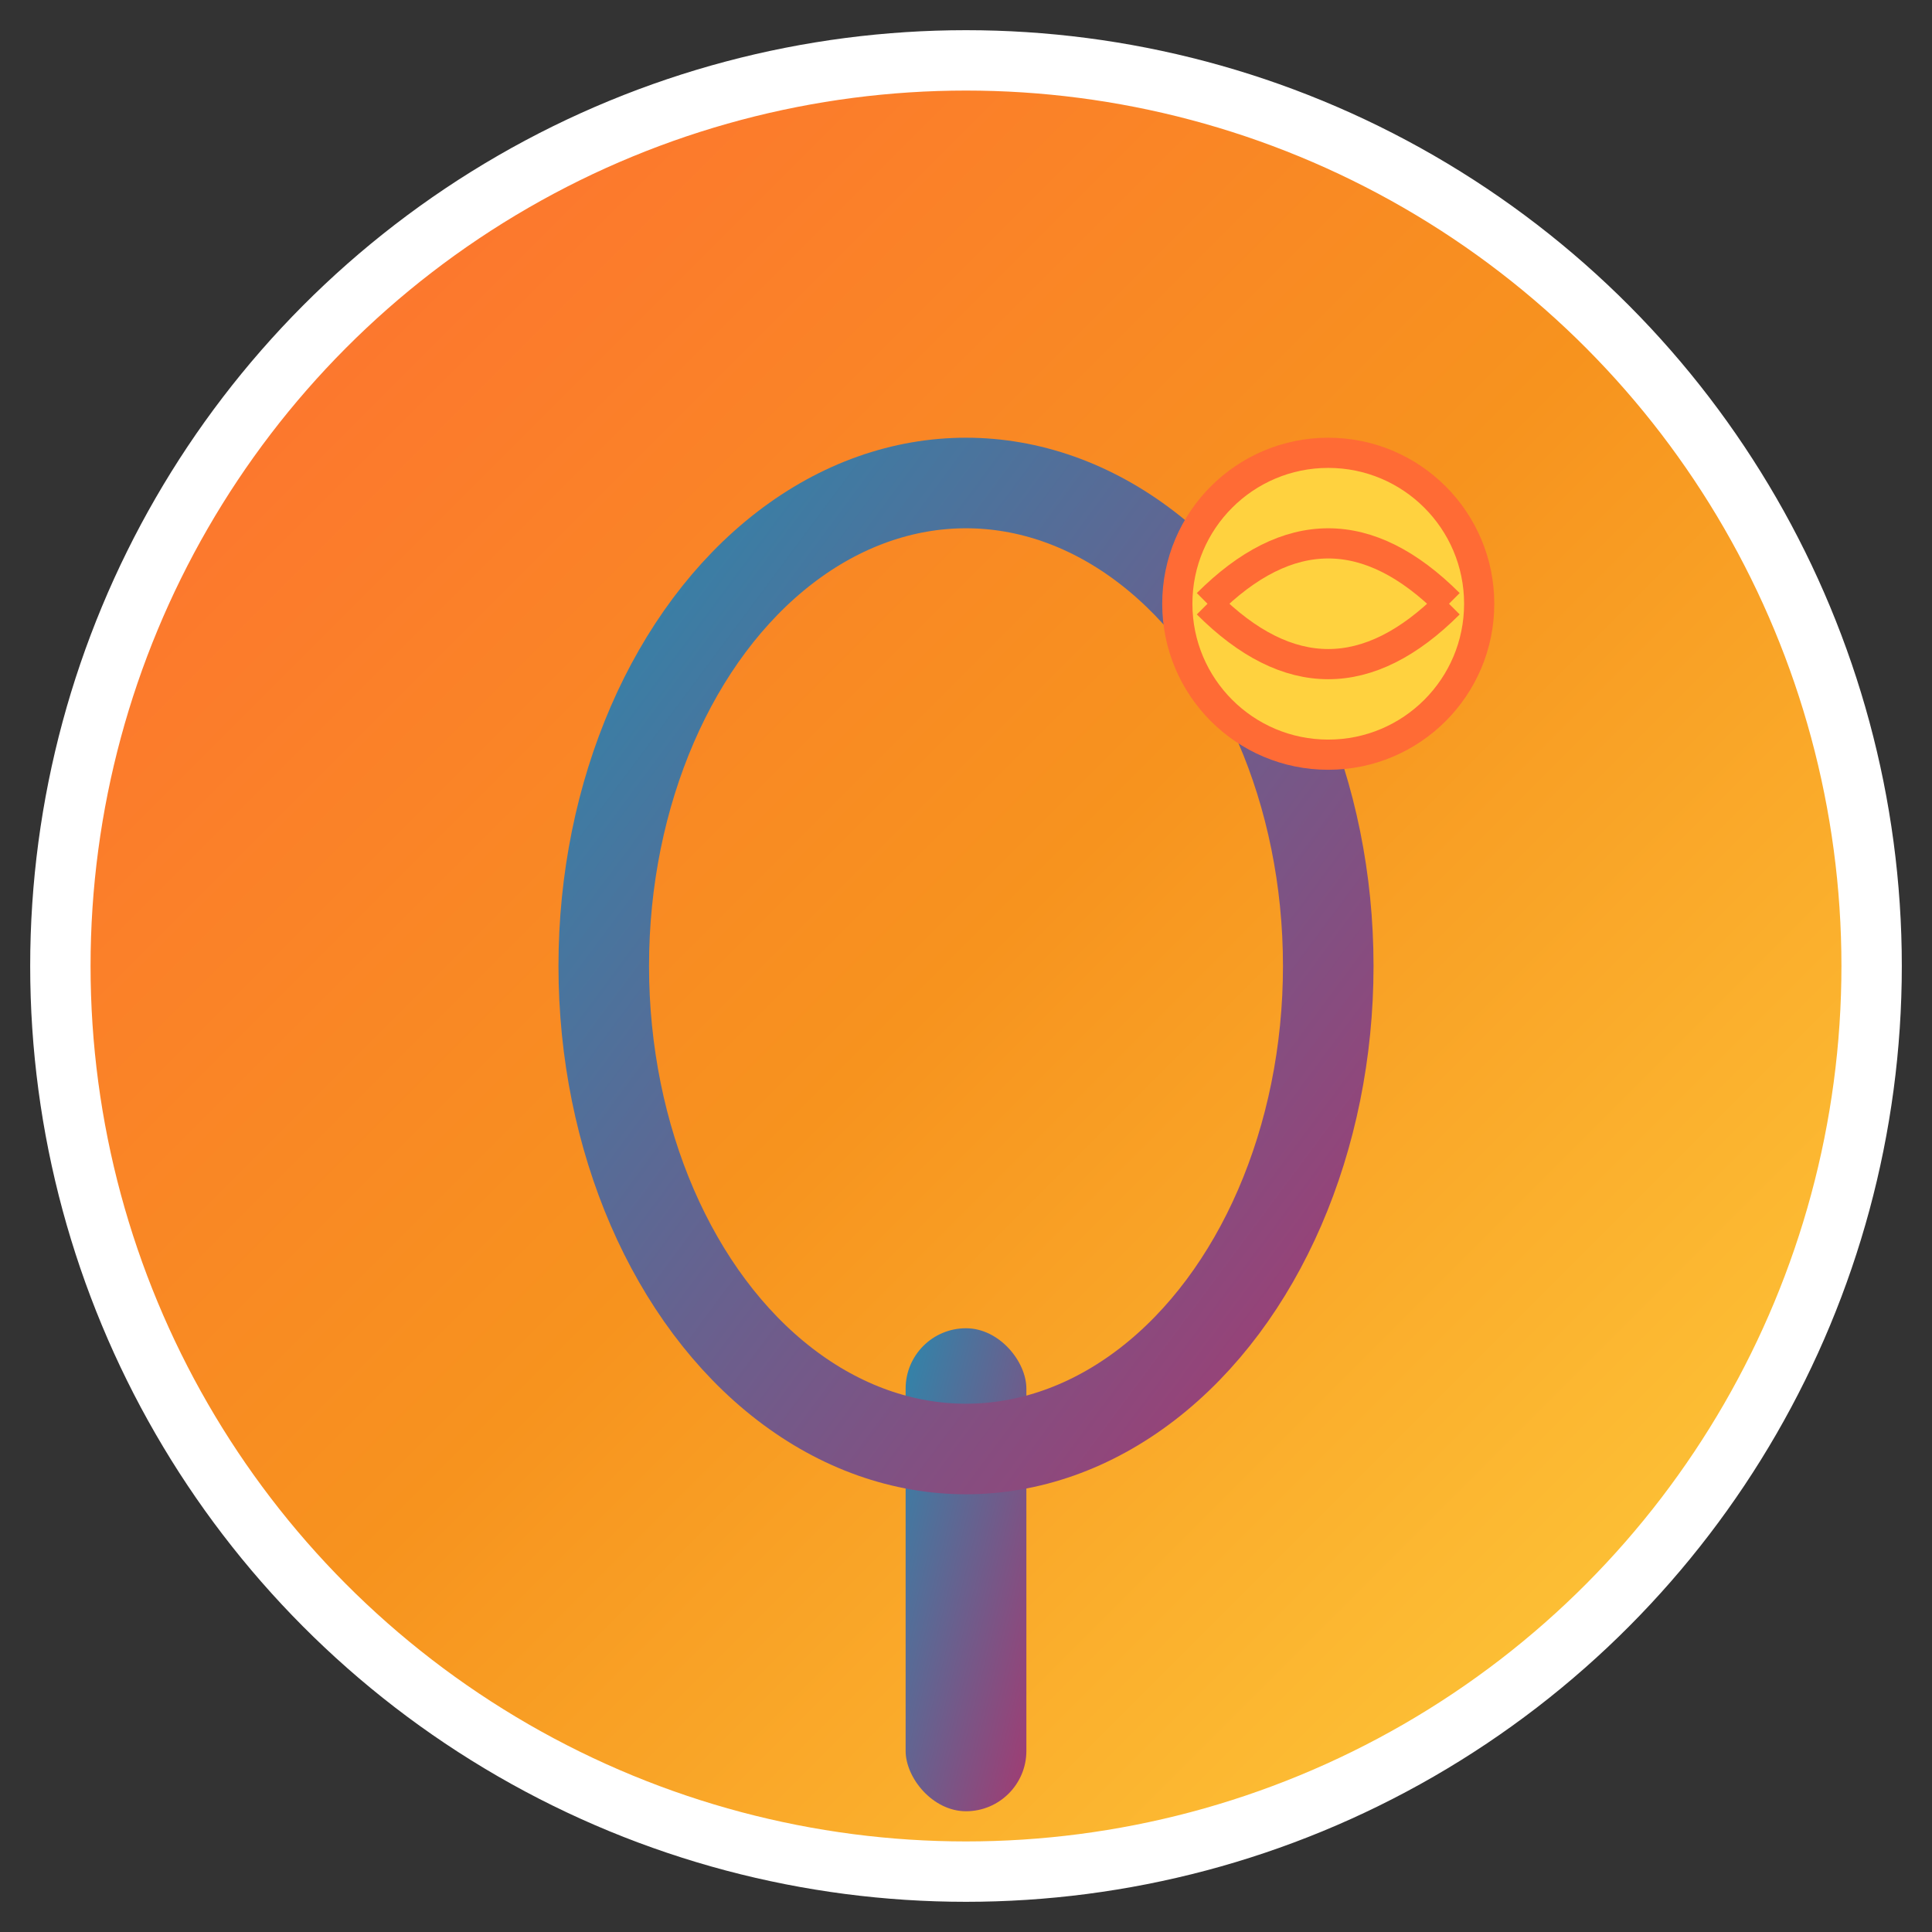 <svg xmlns="http://www.w3.org/2000/svg" width="32" height="32" viewBox="0 0 32 32">
  <rect x="0" y="0" width="32" height="32" fill="#333333" stroke="none"/>
  <defs>
    <linearGradient id="beachGradient" x1="0%" y1="0%" x2="100%" y2="100%">
      <stop offset="0%" style="stop-color:#FF6B35;stop-opacity:1" />
      <stop offset="50%" style="stop-color:#F7931E;stop-opacity:1" />
      <stop offset="100%" style="stop-color:#FFD23F;stop-opacity:1" />
    </linearGradient>
    <linearGradient id="racketGradient" x1="0%" y1="0%" x2="100%" y2="100%">
      <stop offset="0%" style="stop-color:#2E86AB;stop-opacity:1" />
      <stop offset="100%" style="stop-color:#A23B72;stop-opacity:1" />
    </linearGradient>
  </defs>
  
  <!-- Background circle -->
  <circle cx="16" cy="16" r="15" fill="url(#beachGradient)" stroke="#fff" stroke-width="1"/>
  
  <!-- Beach Tennis Racket -->
  <g transform="translate(8, 4)">
    <!-- Racket handle -->
    <rect x="7" y="18" width="2" height="8" fill="url(#racketGradient)" rx="1"/>
    
    <!-- Racket head (oval) -->
    <ellipse cx="8" cy="12" rx="6" ry="8" fill="none" stroke="url(#racketGradient)" stroke-width="1.5"/>
    
    <!-- Racket strings (horizontal) -->
    <line x1="3" y1="8" x2="13" y2="8" stroke="url(#racketGradient)" stroke-width="0.5" opacity="0.7"/>
    <line x1="3" y1="10" x2="13" y2="10" stroke="url(#racketGradient)" stroke-width="0.5" opacity="0.7"/>
    <line x1="3" y1="12" x2="13" y2="12" stroke="url(#racketGradient)" stroke-width="0.5" opacity="0.7"/>
    <line x1="3" y1="14" x2="13" y2="14" stroke="url(#racketGradient)" stroke-width="0.5" opacity="0.7"/>
    <line x1="3" y1="16" x2="13" y2="16" stroke="url(#racketGradient)" stroke-width="0.5" opacity="0.7"/>
    
    <!-- Racket strings (vertical) -->
    <line x1="5" y1="5" x2="5" y2="19" stroke="url(#racketGradient)" stroke-width="0.5" opacity="0.7"/>
    <line x1="7" y1="4.5" x2="7" y2="19.5" stroke="url(#racketGradient)" stroke-width="0.5" opacity="0.7"/>
    <line x1="9" y1="4.5" x2="9" y2="19.5" stroke="url(#racketGradient)" stroke-width="0.5" opacity="0.7"/>
    <line x1="11" y1="5" x2="11" y2="19" stroke="url(#racketGradient)" stroke-width="0.5" opacity="0.7"/>
  </g>
  
  <!-- Ball -->
  <circle cx="22" cy="10" r="2.5" fill="#FFD23F" stroke="#FF6B35" stroke-width="0.5"/>
  <path d="M 20 10 Q 22 8 24 10" stroke="#FF6B35" stroke-width="0.5" fill="none"/>
  <path d="M 20 10 Q 22 12 24 10" stroke="#FF6B35" stroke-width="0.5" fill="none"/>
</svg>